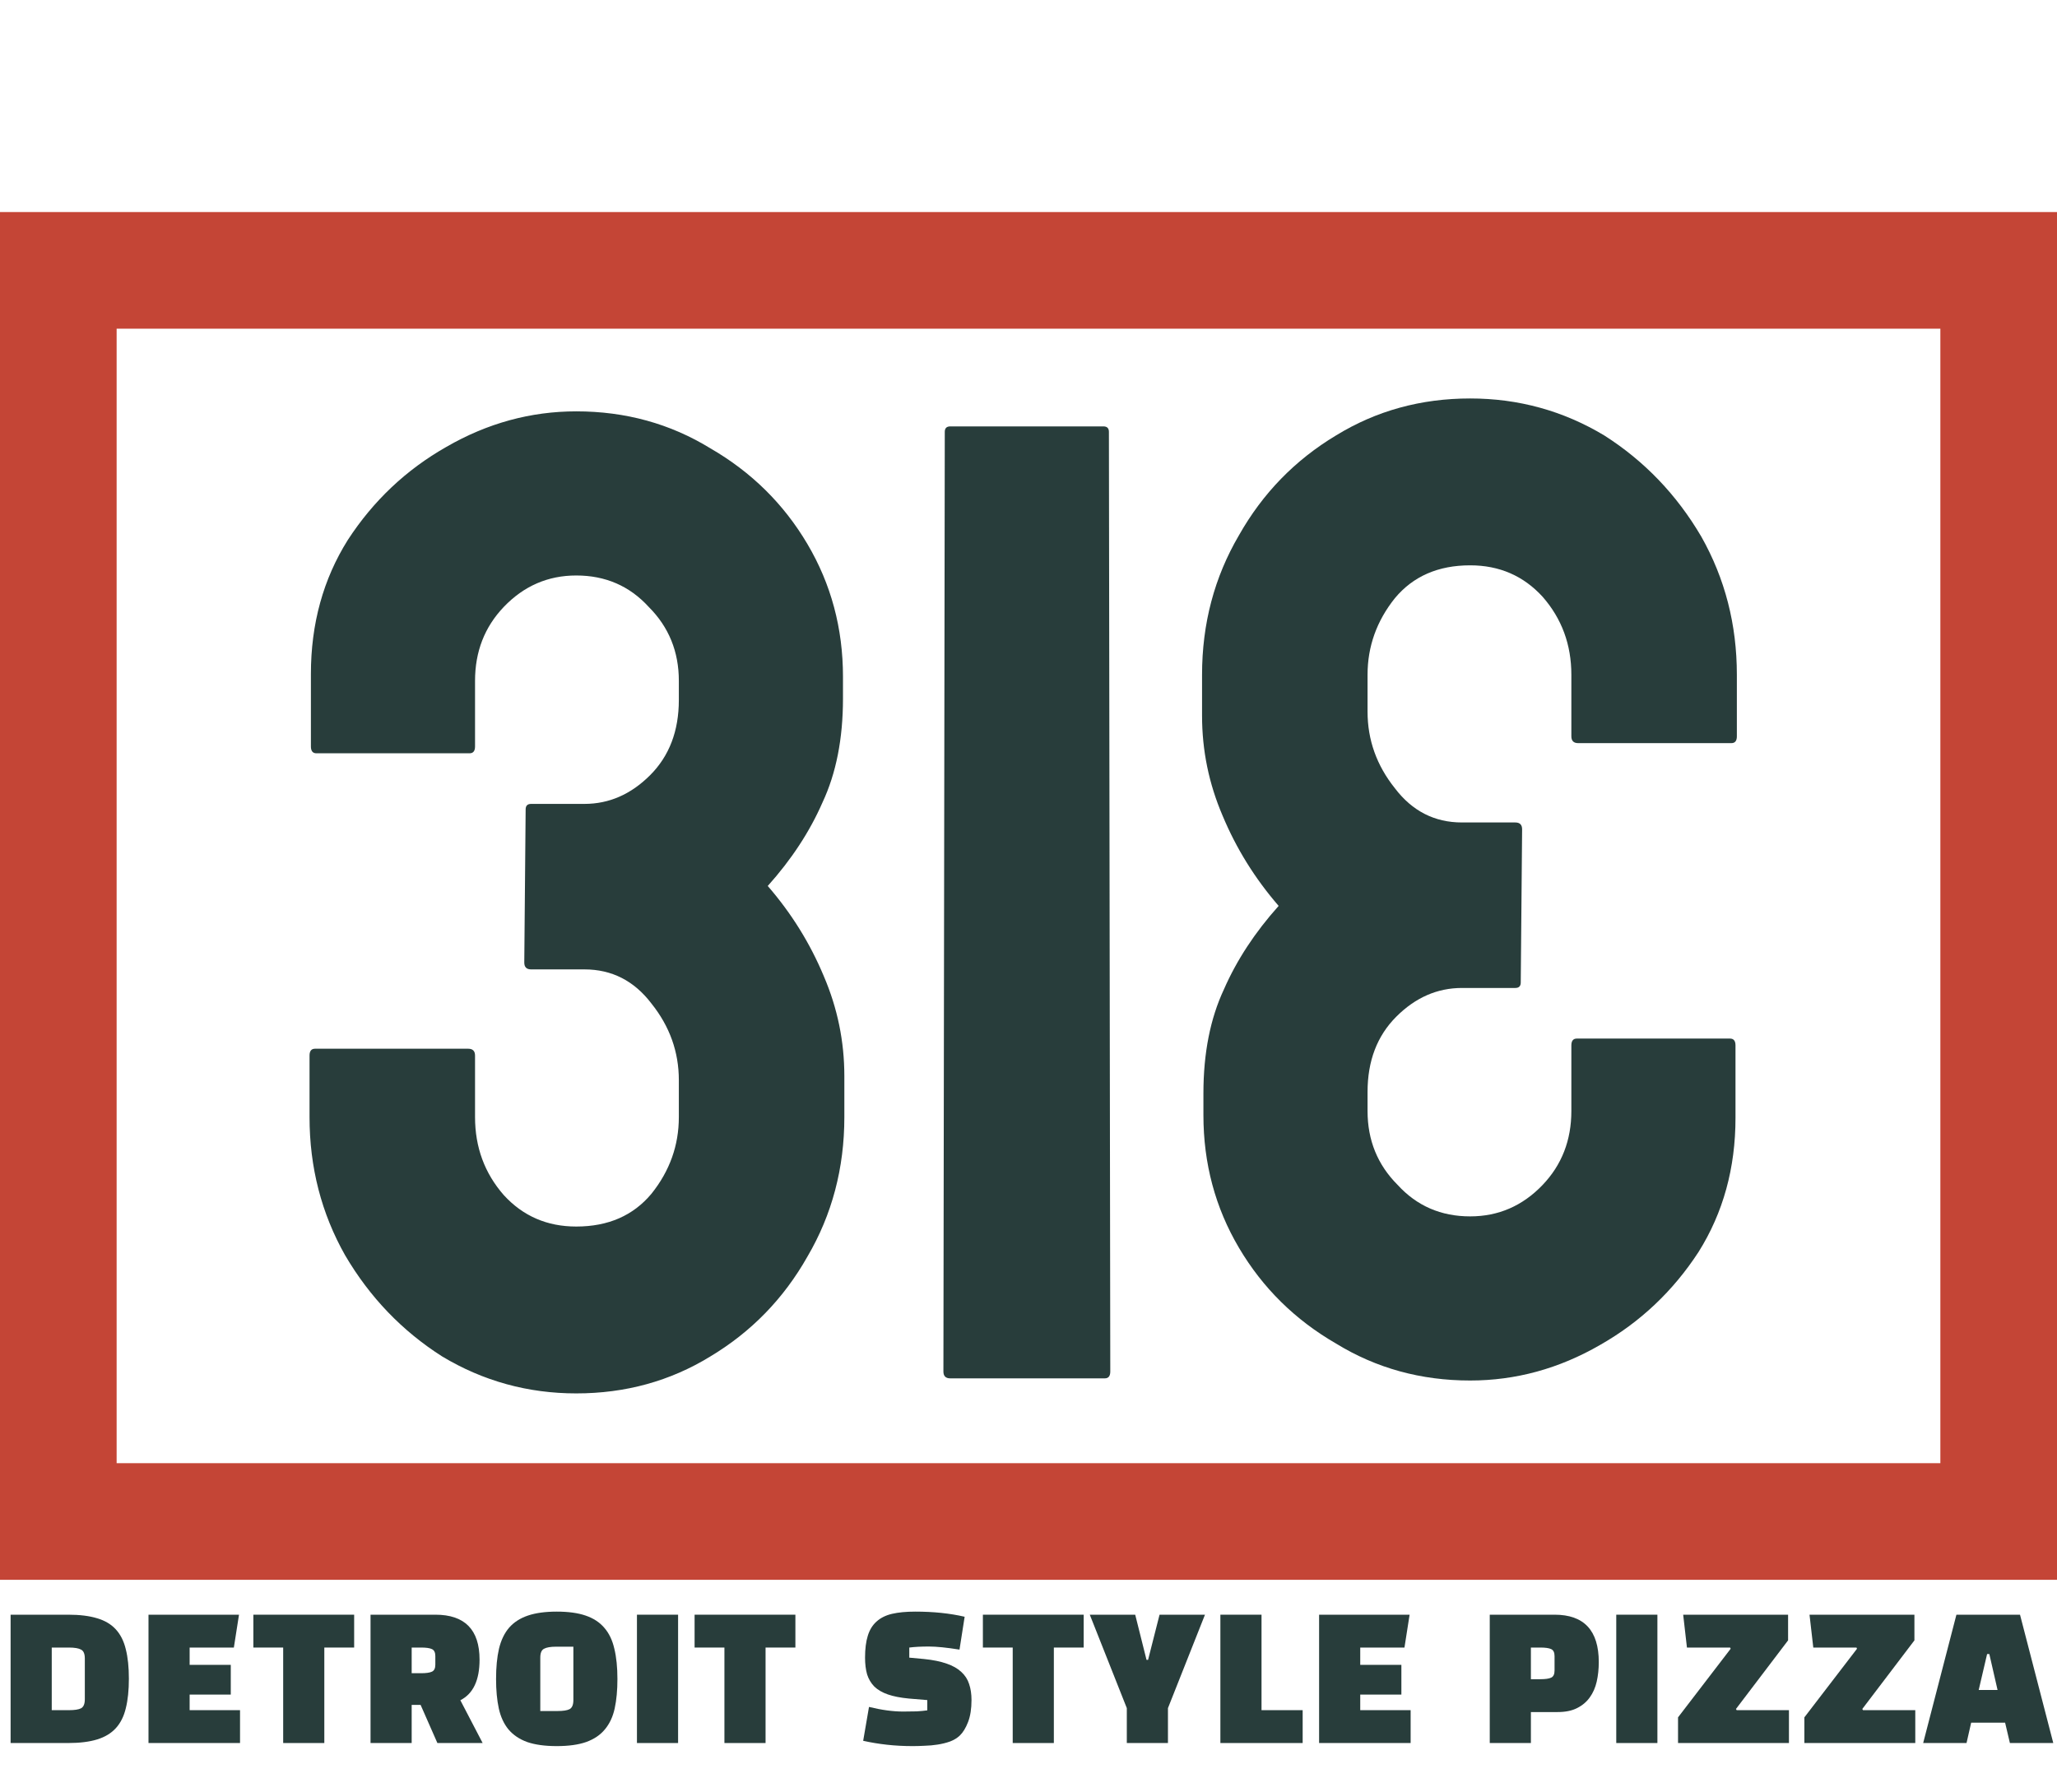 <svg width="194" height="169" viewBox="0 0 194 169" fill="none" xmlns="http://www.w3.org/2000/svg">
<path d="M138.652 37.581C143.21 37.581 147.424 38.742 151.294 41.064C155.078 43.472 158.131 46.654 160.453 50.61C162.689 54.566 163.807 58.909 163.807 63.639L163.807 69.444C163.807 69.874 163.635 70.089 163.291 70.089L148.843 70.089C148.413 70.089 148.198 69.874 148.198 69.444L148.198 63.639C148.198 60.801 147.295 58.35 145.489 56.286C143.683 54.308 141.404 53.319 138.652 53.319C135.642 53.319 133.277 54.351 131.557 56.415C129.837 58.565 128.977 60.973 128.977 63.639L128.977 67.122C128.977 69.788 129.837 72.196 131.557 74.346C133.191 76.496 135.298 77.571 137.878 77.571L142.909 77.571C143.339 77.571 143.554 77.786 143.554 78.216L143.425 92.664C143.425 93.008 143.253 93.18 142.909 93.18L137.878 93.18C135.556 93.18 133.492 94.083 131.686 95.889C129.88 97.695 128.977 100.06 128.977 102.984L128.977 104.79C128.977 107.542 129.923 109.864 131.815 111.756C133.621 113.734 135.9 114.723 138.652 114.723C141.318 114.723 143.597 113.734 145.489 111.756C147.295 109.864 148.198 107.542 148.198 104.79L148.198 98.598C148.198 98.168 148.37 97.953 148.714 97.953L163.162 97.953C163.506 97.953 163.678 98.168 163.678 98.598L163.678 105.435C163.678 110.165 162.517 114.379 160.195 118.077C157.787 121.775 154.691 124.699 150.907 126.849C147.037 129.085 142.952 130.203 138.652 130.203C134.008 130.203 129.794 129.042 126.01 126.72C122.14 124.484 119.087 121.474 116.851 117.69C114.615 113.906 113.497 109.735 113.497 105.177L113.497 103.113C113.497 99.329 114.142 96.061 115.432 93.309C116.636 90.557 118.356 87.934 120.592 85.44C118.356 82.86 116.593 80.022 115.303 76.926C114.013 73.916 113.368 70.777 113.368 67.509L113.368 63.639C113.368 58.823 114.529 54.437 116.851 50.481C119.087 46.525 122.14 43.386 126.01 41.064C129.794 38.742 134.008 37.581 138.652 37.581Z" fill="#283D3B"/>
<path d="M54.348 131.419C49.79 131.419 45.576 130.258 41.706 127.936C37.922 125.528 34.869 122.346 32.547 118.39C30.311 114.434 29.193 110.091 29.193 105.361V99.556C29.193 99.126 29.365 98.911 29.709 98.911H44.157C44.587 98.911 44.802 99.126 44.802 99.556V105.361C44.802 108.199 45.705 110.65 47.511 112.714C49.317 114.692 51.596 115.681 54.348 115.681C57.358 115.681 59.723 114.649 61.443 112.585C63.163 110.435 64.023 108.027 64.023 105.361V101.878C64.023 99.212 63.163 96.804 61.443 94.654C59.809 92.504 57.702 91.429 55.122 91.429H50.091C49.661 91.429 49.446 91.214 49.446 90.784L49.575 76.336C49.575 75.992 49.747 75.82 50.091 75.82H55.122C57.444 75.82 59.508 74.917 61.314 73.111C63.12 71.305 64.023 68.94 64.023 66.016V64.21C64.023 61.458 63.077 59.136 61.185 57.244C59.379 55.266 57.1 54.277 54.348 54.277C51.682 54.277 49.403 55.266 47.511 57.244C45.705 59.136 44.802 61.458 44.802 64.21V70.402C44.802 70.832 44.63 71.047 44.286 71.047H29.838C29.494 71.047 29.322 70.832 29.322 70.402V63.565C29.322 58.835 30.483 54.621 32.805 50.923C35.213 47.225 38.309 44.301 42.093 42.151C45.963 39.915 50.048 38.797 54.348 38.797C58.992 38.797 63.206 39.958 66.99 42.28C70.86 44.516 73.913 47.526 76.149 51.31C78.385 55.094 79.503 59.265 79.503 63.823V65.887C79.503 69.671 78.858 72.939 77.568 75.691C76.364 78.443 74.644 81.066 72.408 83.56C74.644 86.14 76.407 88.978 77.697 92.074C78.987 95.084 79.632 98.223 79.632 101.491V105.361C79.632 110.177 78.471 114.563 76.149 118.519C73.913 122.475 70.86 125.614 66.99 127.936C63.206 130.258 58.992 131.419 54.348 131.419ZM89.62 130C89.19 130 88.975 129.785 88.975 129.355L89.104 40.732C89.104 40.388 89.276 40.216 89.62 40.216H104.068C104.412 40.216 104.584 40.388 104.584 40.732L104.713 129.355C104.713 129.785 104.541 130 104.197 130H89.62Z" fill="#283D3B"/>
<path d="M6.432 164.394H1V152.29H6.432C7.521 152.29 8.431 152.403 9.164 152.629C9.897 152.845 10.484 153.194 10.926 153.678C11.368 154.162 11.681 154.786 11.864 155.55C12.058 156.314 12.155 157.239 12.155 158.326C12.155 159.413 12.058 160.343 11.864 161.118C11.681 161.882 11.368 162.506 10.926 162.99C10.484 163.474 9.897 163.829 9.164 164.055C8.431 164.281 7.521 164.394 6.432 164.394ZM6.497 155.389H4.88V161.295H6.497C7.036 161.295 7.418 161.236 7.644 161.118C7.882 160.989 8 160.704 8 160.263V156.422C8 155.981 7.882 155.701 7.644 155.583C7.418 155.454 7.036 155.389 6.497 155.389Z" fill="#283D3B"/>
<path d="M21.765 157.019V159.827H17.885V161.295H22.638V164.394H14.005V152.29H22.541L22.056 155.389H17.885V157.019H21.765Z" fill="#283D3B"/>
<path d="M33.401 152.29V155.389H30.587V164.394H26.707V155.389H23.895V152.29H33.401Z" fill="#283D3B"/>
<path d="M43.417 160.359L45.519 164.394H41.251L39.667 160.795H38.826V164.394H34.946V152.29H41.057C43.838 152.29 45.228 153.705 45.228 156.535C45.228 158.471 44.625 159.746 43.417 160.359ZM39.715 155.389H38.826V157.81H39.715C40.19 157.81 40.529 157.761 40.734 157.664C40.949 157.568 41.057 157.347 41.057 157.003V156.196C41.057 155.852 40.949 155.631 40.734 155.534C40.529 155.437 40.19 155.389 39.715 155.389Z" fill="#283D3B"/>
<path d="M46.785 158.358C46.785 157.25 46.876 156.298 47.06 155.502C47.254 154.695 47.572 154.033 48.013 153.517C48.466 153.001 49.059 152.619 49.792 152.371C50.525 152.124 51.43 152 52.508 152C53.596 152 54.502 152.124 55.224 152.371C55.957 152.619 56.544 153.001 56.986 153.517C57.439 154.033 57.757 154.695 57.94 155.502C58.134 156.298 58.231 157.25 58.231 158.358C58.231 159.413 58.145 160.338 57.972 161.134C57.8 161.919 57.492 162.576 57.051 163.103C56.62 163.63 56.032 164.028 55.288 164.297C54.556 164.555 53.629 164.684 52.508 164.684C51.387 164.684 50.455 164.555 49.711 164.297C48.978 164.028 48.391 163.63 47.949 163.103C47.518 162.576 47.216 161.919 47.043 161.134C46.871 160.338 46.785 159.413 46.785 158.358ZM50.956 156.341V161.376H52.572C53.111 161.376 53.494 161.317 53.72 161.199C53.957 161.07 54.076 160.784 54.076 160.343V155.308H52.443C51.926 155.308 51.548 155.373 51.311 155.502C51.074 155.62 50.956 155.9 50.956 156.341Z" fill="#283D3B"/>
<path d="M63.952 164.394H60.072V152.29H63.952V164.394Z" fill="#283D3B"/>
<path d="M75.015 152.29V155.389H72.202V164.394H68.322V155.389H65.509V152.29H75.015Z" fill="#283D3B"/>
<path d="M81.408 164.184L81.957 160.989C83.143 161.279 84.215 161.425 85.174 161.425C85.659 161.425 86.085 161.419 86.452 161.408C86.829 161.387 87.163 161.355 87.454 161.312V160.343L85.708 160.198C84.921 160.123 84.264 159.994 83.736 159.811C83.208 159.628 82.782 159.38 82.459 159.068C82.146 158.746 81.92 158.364 81.779 157.923C81.65 157.471 81.585 156.944 81.585 156.341C81.585 155.513 81.672 154.824 81.844 154.275C82.017 153.716 82.291 153.27 82.669 152.936C83.046 152.592 83.531 152.35 84.124 152.21C84.727 152.07 85.46 152 86.322 152C88.036 152 89.588 152.161 90.978 152.484L90.493 155.583C89.286 155.389 88.322 155.292 87.6 155.292C86.877 155.292 86.263 155.324 85.757 155.389V156.341L87.147 156.47C87.998 156.556 88.71 156.702 89.281 156.906C89.852 157.1 90.31 157.358 90.655 157.681C91.011 158.003 91.259 158.385 91.399 158.826C91.55 159.267 91.625 159.773 91.625 160.343C91.625 161.161 91.517 161.85 91.302 162.409C91.086 162.968 90.828 163.393 90.526 163.684C90.278 163.921 89.971 164.109 89.604 164.249C89.238 164.378 88.85 164.475 88.44 164.539C88.031 164.604 87.616 164.641 87.195 164.652C86.786 164.674 86.414 164.684 86.08 164.684C85.239 164.684 84.431 164.641 83.655 164.555C82.879 164.469 82.13 164.346 81.408 164.184Z" fill="#283D3B"/>
<path d="M102.204 152.29V155.389H99.391V164.394H95.511V155.389H92.698V152.29H102.204Z" fill="#283D3B"/>
<path d="M102.78 152.29H107.064L108.131 156.551H108.277L109.36 152.29H113.644L110.152 161.102V164.394H106.272V161.102L102.78 152.29Z" fill="#283D3B"/>
<path d="M122.857 161.295V164.394H115.097V152.29H118.977V161.295H122.857Z" fill="#283D3B"/>
<path d="M132.167 157.019V159.827H128.287V161.295H133.04V164.394H124.407V152.29H132.943L132.458 155.389H128.287V157.019H132.167Z" fill="#283D3B"/>
<path d="M146.904 161.473H144.382V164.394H140.502V152.29H146.613C149.394 152.29 150.784 153.781 150.784 156.761C150.784 157.417 150.719 158.03 150.59 158.6C150.461 159.171 150.24 159.671 149.927 160.101C149.625 160.521 149.227 160.854 148.731 161.102C148.246 161.349 147.637 161.473 146.904 161.473ZM145.271 155.389H144.382V158.374H145.271C145.745 158.374 146.085 158.326 146.29 158.229C146.505 158.132 146.613 157.906 146.613 157.551V156.196C146.613 155.852 146.505 155.631 146.29 155.534C146.085 155.437 145.745 155.389 145.271 155.389Z" fill="#283D3B"/>
<path d="M156.313 164.394H152.433V152.29H156.313V164.394Z" fill="#283D3B"/>
<path d="M168.719 161.295V164.394H158.259V161.973L163.222 155.502L163.173 155.389H159.099L158.744 152.29H168.638V154.711L163.723 161.182L163.788 161.295H168.719Z" fill="#283D3B"/>
<path d="M180.634 161.295V164.394H170.174V161.973L175.137 155.502L175.089 155.389H171.015L170.659 152.29H180.553V154.711L175.638 161.182L175.703 161.295H180.634Z" fill="#283D3B"/>
<path d="M185.905 162.474L185.468 164.394H181.378L184.514 152.29H190.512L193.649 164.394H189.558L189.106 162.474H185.905ZM187.618 156.002H187.408L186.616 159.391H188.394L187.618 156.002Z" fill="#283D3B"/>
<rect x="5.5" y="25.5" width="183" height="118" stroke="#C44536" stroke-width="11"/>
</svg>
